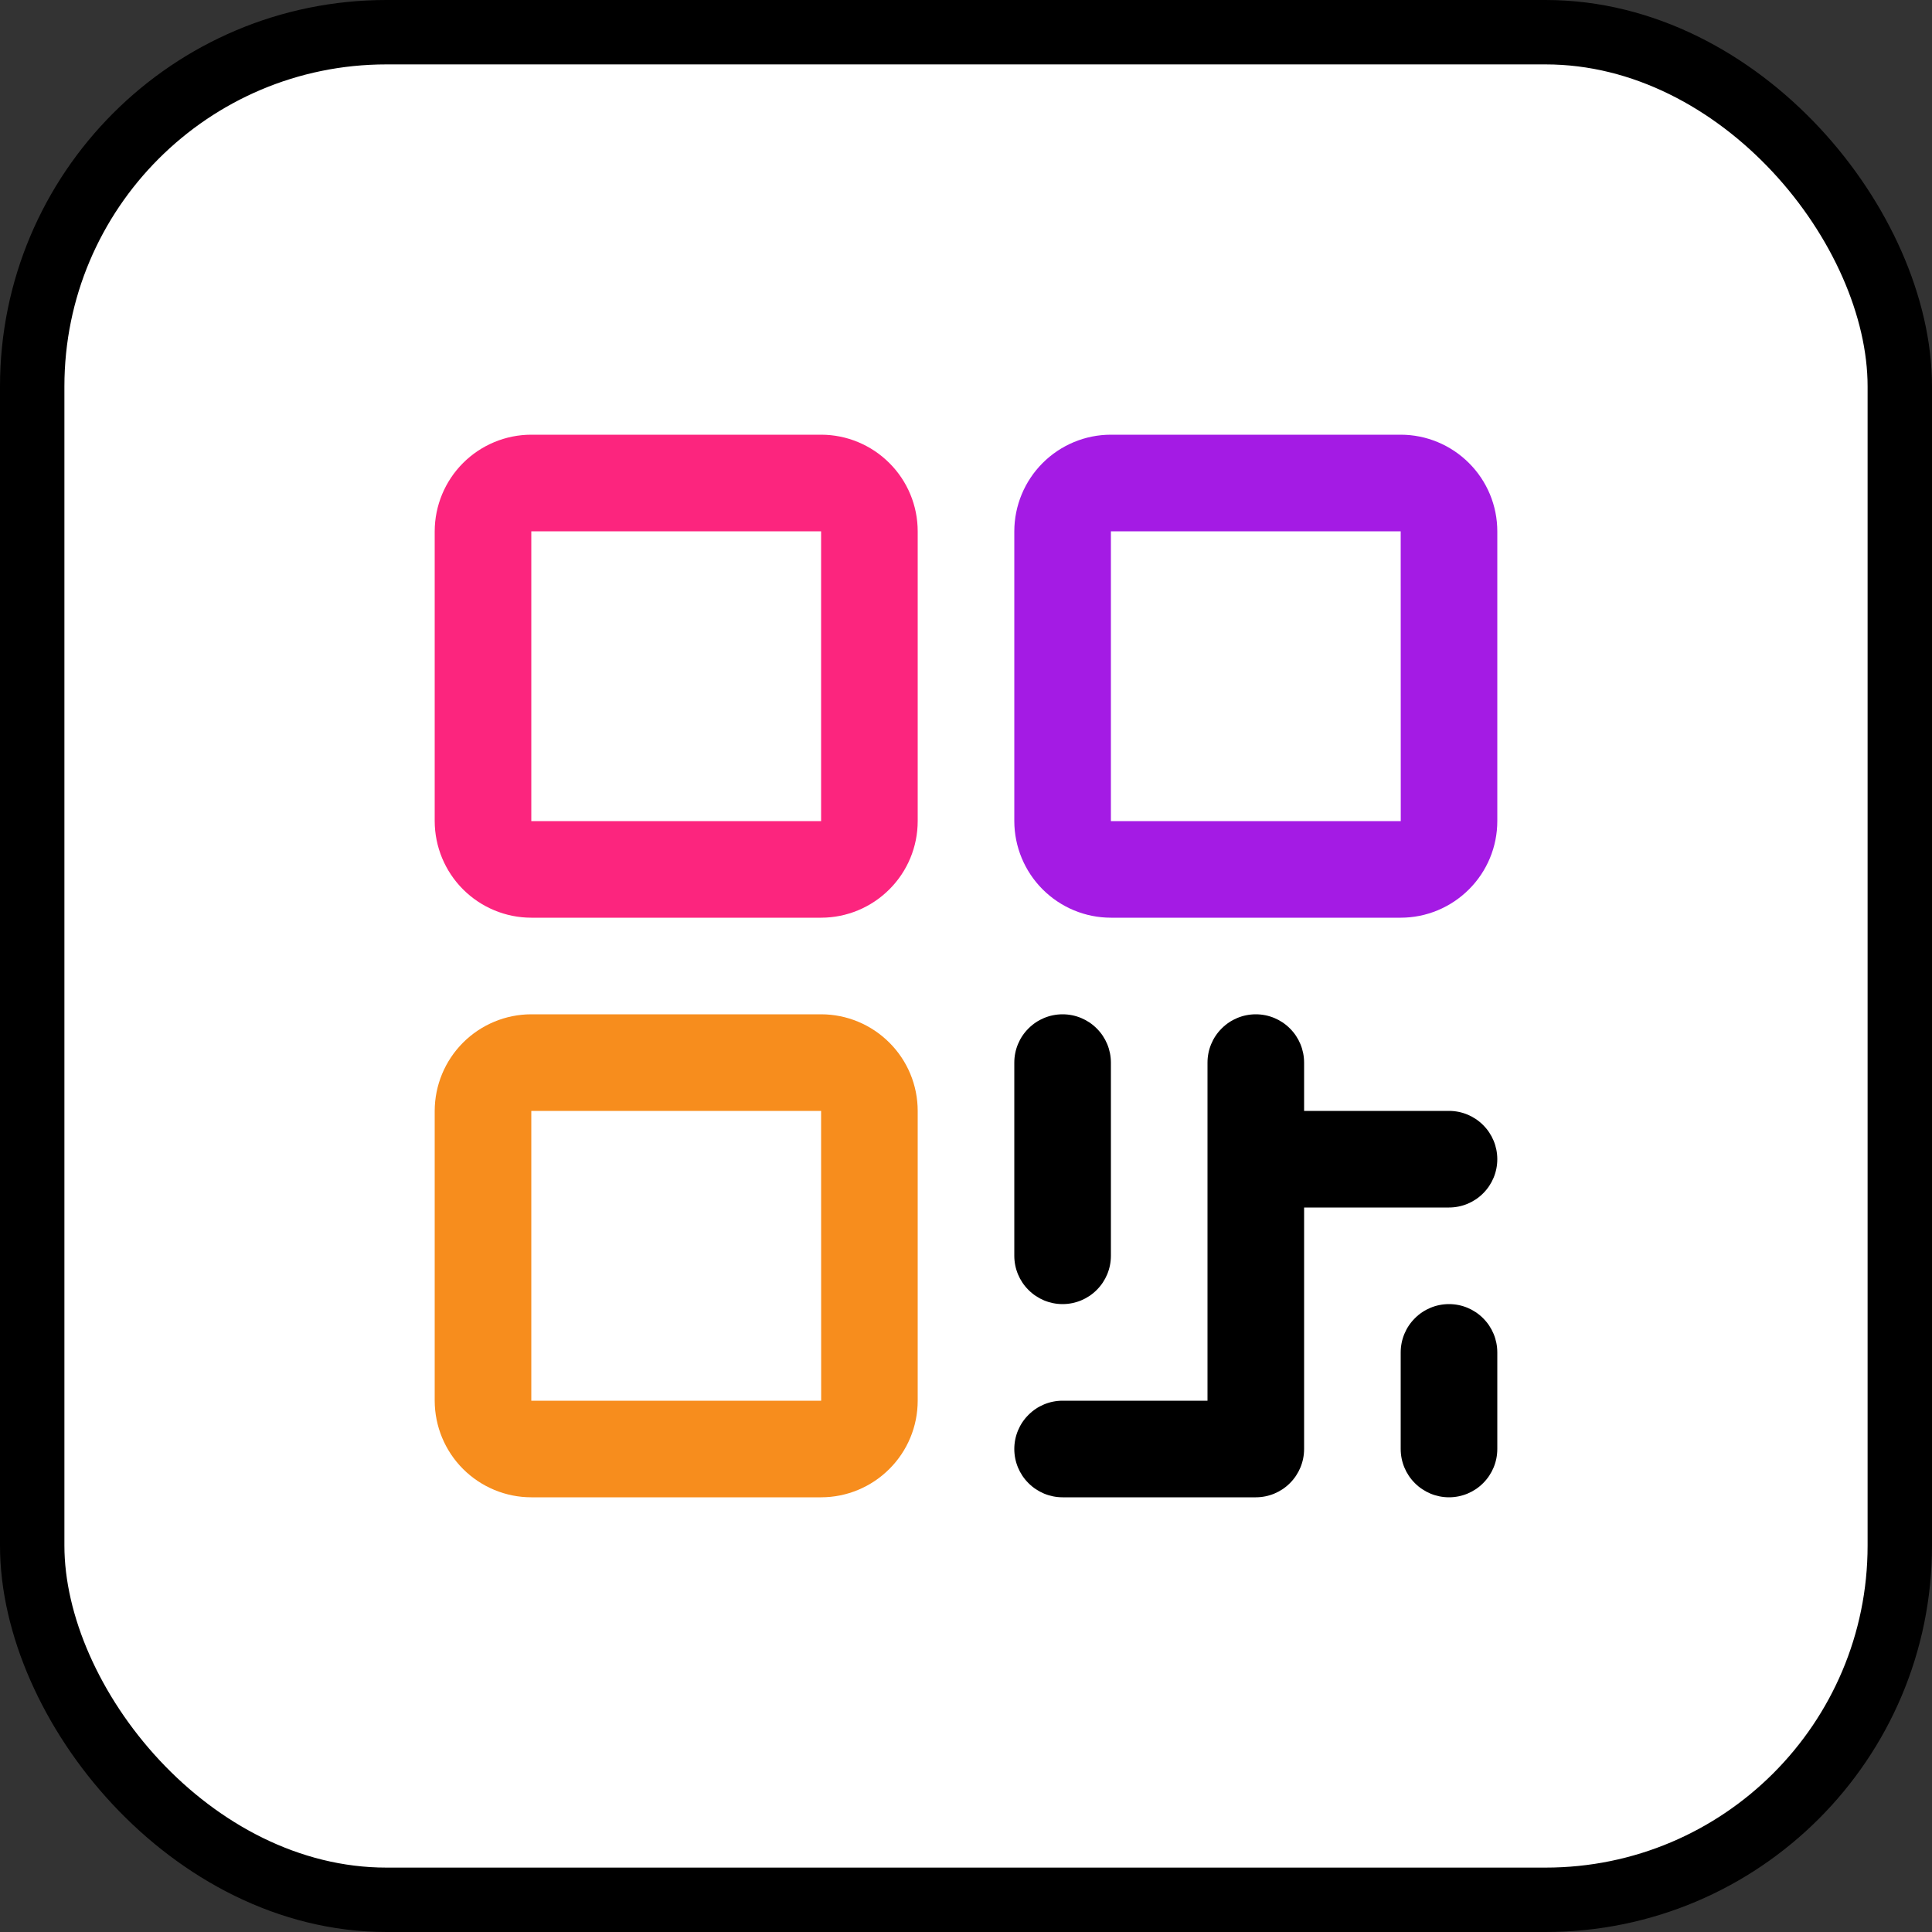 <svg width="30" height="30" viewBox="0 0 30 30" fill="none" xmlns="http://www.w3.org/2000/svg">
<rect x="0" y="0" width="30" height="30" fill="#333333" stroke="none"/>
<rect x="0.5" y="0.5" width="29" height="29" rx="5.5" fill="white" stroke="black"/>
<path d="M12.75 6.75H8.25C7.853 6.75 7.471 6.909 7.19 7.19C6.909 7.471 6.751 7.852 6.75 8.25V12.75C6.751 13.148 6.909 13.529 7.19 13.81C7.471 14.091 7.853 14.25 8.25 14.25H12.75C13.148 14.25 13.529 14.091 13.81 13.81C14.092 13.529 14.25 13.148 14.25 12.75V8.25C14.25 7.852 14.092 7.471 13.81 7.19C13.529 6.909 13.148 6.75 12.75 6.75ZM12.75 12.75H8.25V8.25H12.75V12.75Z" fill="#FC257E"/>
<path d="M12.75 15.75H8.25C7.853 15.75 7.471 15.909 7.19 16.19C6.909 16.471 6.751 16.852 6.75 17.25V21.75C6.751 22.148 6.909 22.529 7.19 22.81C7.471 23.091 7.853 23.25 8.25 23.25H12.75C13.148 23.25 13.529 23.091 13.81 22.81C14.092 22.529 14.25 22.148 14.25 21.75V17.25C14.25 16.852 14.092 16.471 13.81 16.19C13.529 15.909 13.148 15.75 12.75 15.75ZM12.75 21.75H8.25V17.25H12.75L12.751 21.75H12.75Z" fill="#F78D1D"/>
<path d="M21.75 6.75H17.25C16.852 6.75 16.471 6.909 16.19 7.19C15.909 7.471 15.751 7.852 15.75 8.25V12.75C15.751 13.148 15.909 13.529 16.19 13.81C16.471 14.091 16.852 14.25 17.25 14.25H21.75C22.148 14.25 22.529 14.091 22.81 13.81C23.092 13.529 23.25 13.148 23.25 12.75V8.25C23.25 7.852 23.092 7.471 22.81 7.19C22.529 6.909 22.148 6.75 21.75 6.75ZM21.75 12.75H17.25V8.25H21.75L21.751 12.75H21.75Z" fill="#A41BE4"/>
<path d="M16.5 20.25C16.699 20.25 16.89 20.171 17.03 20.03C17.171 19.89 17.25 19.699 17.25 19.5V16.5C17.25 16.301 17.171 16.11 17.03 15.97C16.89 15.829 16.699 15.75 16.5 15.75C16.301 15.75 16.11 15.829 15.97 15.97C15.829 16.11 15.75 16.301 15.75 16.5V19.5C15.75 19.699 15.829 19.89 15.97 20.03C16.11 20.171 16.301 20.25 16.5 20.25Z" fill="black"/>
<path d="M22.5 17.25H20.25V16.5C20.25 16.301 20.171 16.11 20.03 15.97C19.89 15.829 19.699 15.75 19.5 15.75C19.301 15.75 19.11 15.829 18.97 15.97C18.829 16.11 18.75 16.301 18.75 16.5V21.75H16.5C16.301 21.75 16.11 21.829 15.97 21.97C15.829 22.11 15.75 22.301 15.75 22.5C15.75 22.699 15.829 22.89 15.97 23.03C16.11 23.171 16.301 23.25 16.5 23.25H19.5C19.699 23.25 19.89 23.171 20.03 23.03C20.171 22.89 20.25 22.699 20.25 22.5V18.75H22.5C22.699 18.75 22.89 18.671 23.03 18.53C23.171 18.39 23.25 18.199 23.25 18C23.25 17.801 23.171 17.61 23.03 17.47C22.89 17.329 22.699 17.25 22.5 17.25Z" fill="black"/>
<path d="M22.5 20.25C22.301 20.25 22.11 20.329 21.97 20.47C21.829 20.61 21.75 20.801 21.75 21V22.5C21.75 22.699 21.829 22.89 21.97 23.03C22.11 23.171 22.301 23.25 22.5 23.25C22.699 23.25 22.89 23.171 23.03 23.03C23.171 22.89 23.25 22.699 23.25 22.5V21C23.25 20.801 23.171 20.61 23.03 20.47C22.89 20.329 22.699 20.25 22.5 20.25Z" fill="black"/>
</svg>
